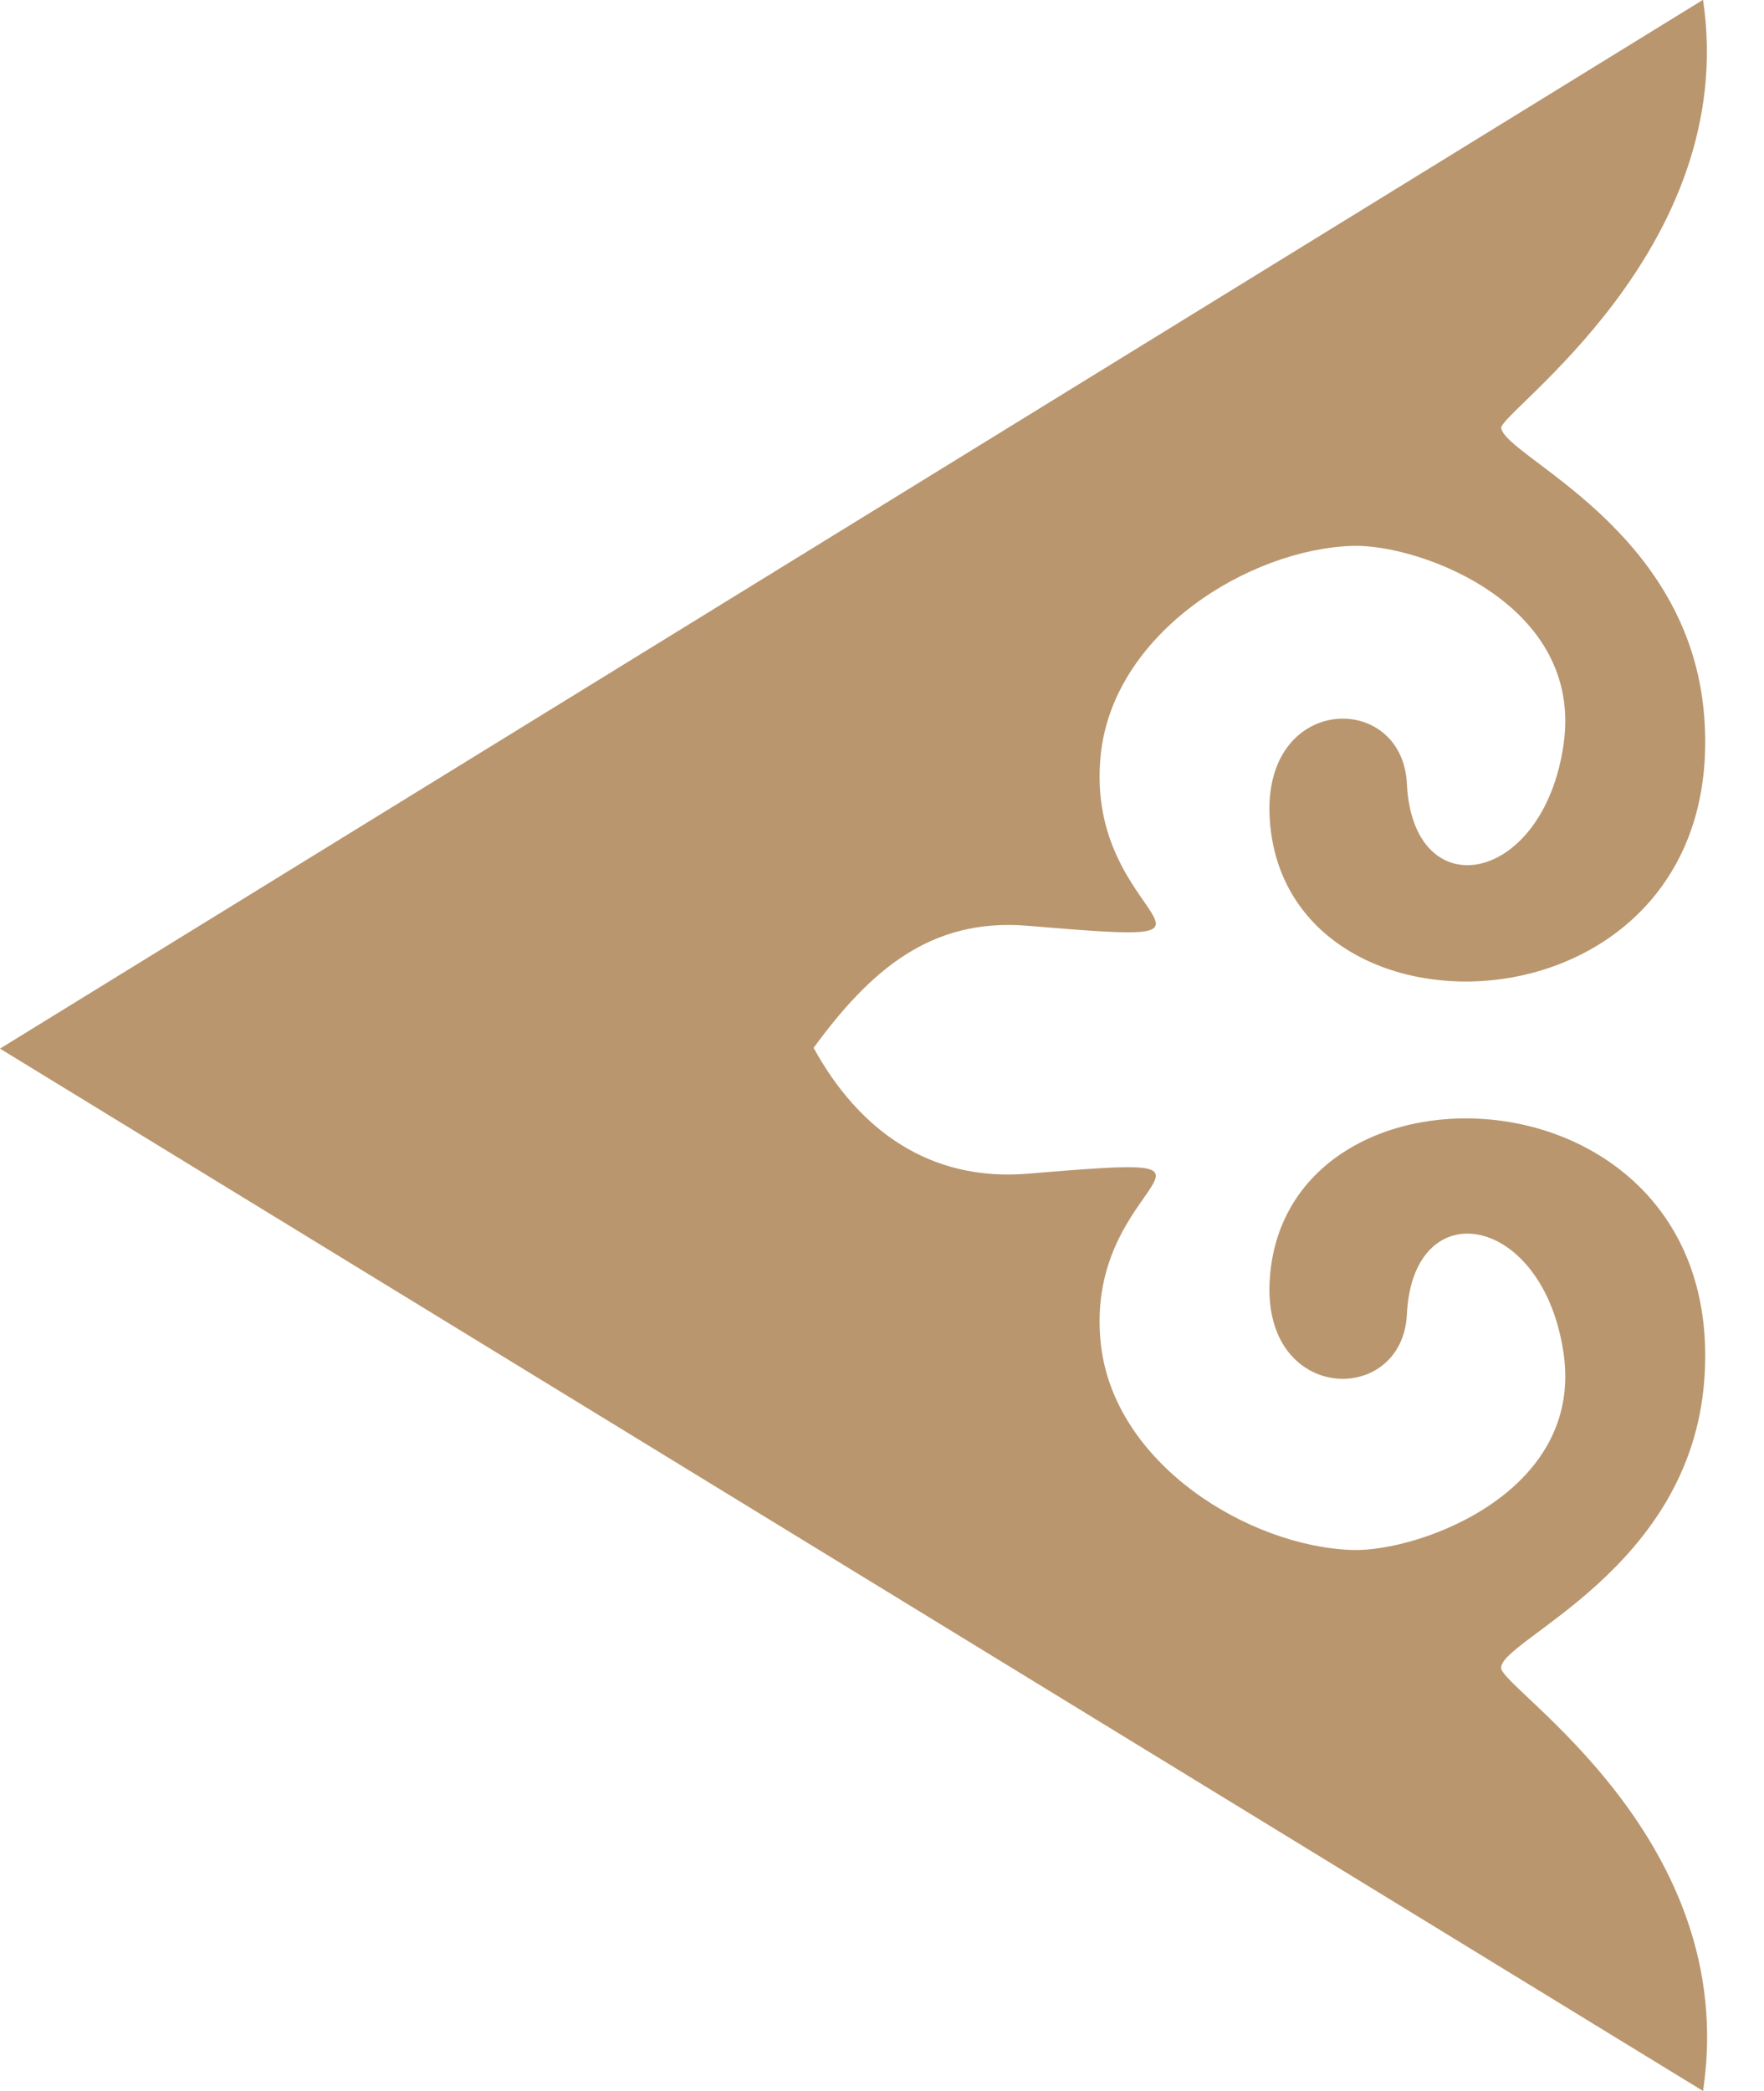 <svg width="27" height="32" viewBox="0 0 27 32" fill="none" xmlns="http://www.w3.org/2000/svg">
<g clip-path="url(#clip0)">
<path fill-rule="evenodd" clip-rule="evenodd" d="M0 16.048L26.067 32C26.645 28.142 23.011 25.865 22.977 25.531C22.937 25.104 25.87 24.04 26.086 21.119C26.451 16.243 19.668 15.933 19.435 19.579C19.311 21.485 21.467 21.529 21.534 20.113C21.627 18.218 23.622 18.575 23.932 20.708C24.244 22.845 21.716 23.749 20.705 23.721C19.131 23.674 17.037 22.412 16.847 20.546C16.585 17.978 19.533 17.646 15.73 17.962C14.236 18.086 13.147 17.3 12.453 16.036C13.315 14.86 14.236 14.043 15.73 14.168C19.533 14.487 16.585 14.152 16.847 11.559C17.037 9.677 19.131 8.401 20.705 8.354C21.716 8.324 24.244 9.237 23.932 11.395C23.622 13.547 21.627 13.908 21.534 11.996C21.467 10.566 19.311 10.611 19.435 12.536C19.668 16.214 26.451 15.903 26.086 10.98C25.873 8.091 23.048 6.999 22.978 6.551C22.942 6.314 26.632 3.815 26.067 -0.003" fill="#B9966E"/>
</g>
<defs>
<clipPath id="clip0">
<rect width="27" height="32" fill="white"/>
</clipPath>
</defs>
</svg>
